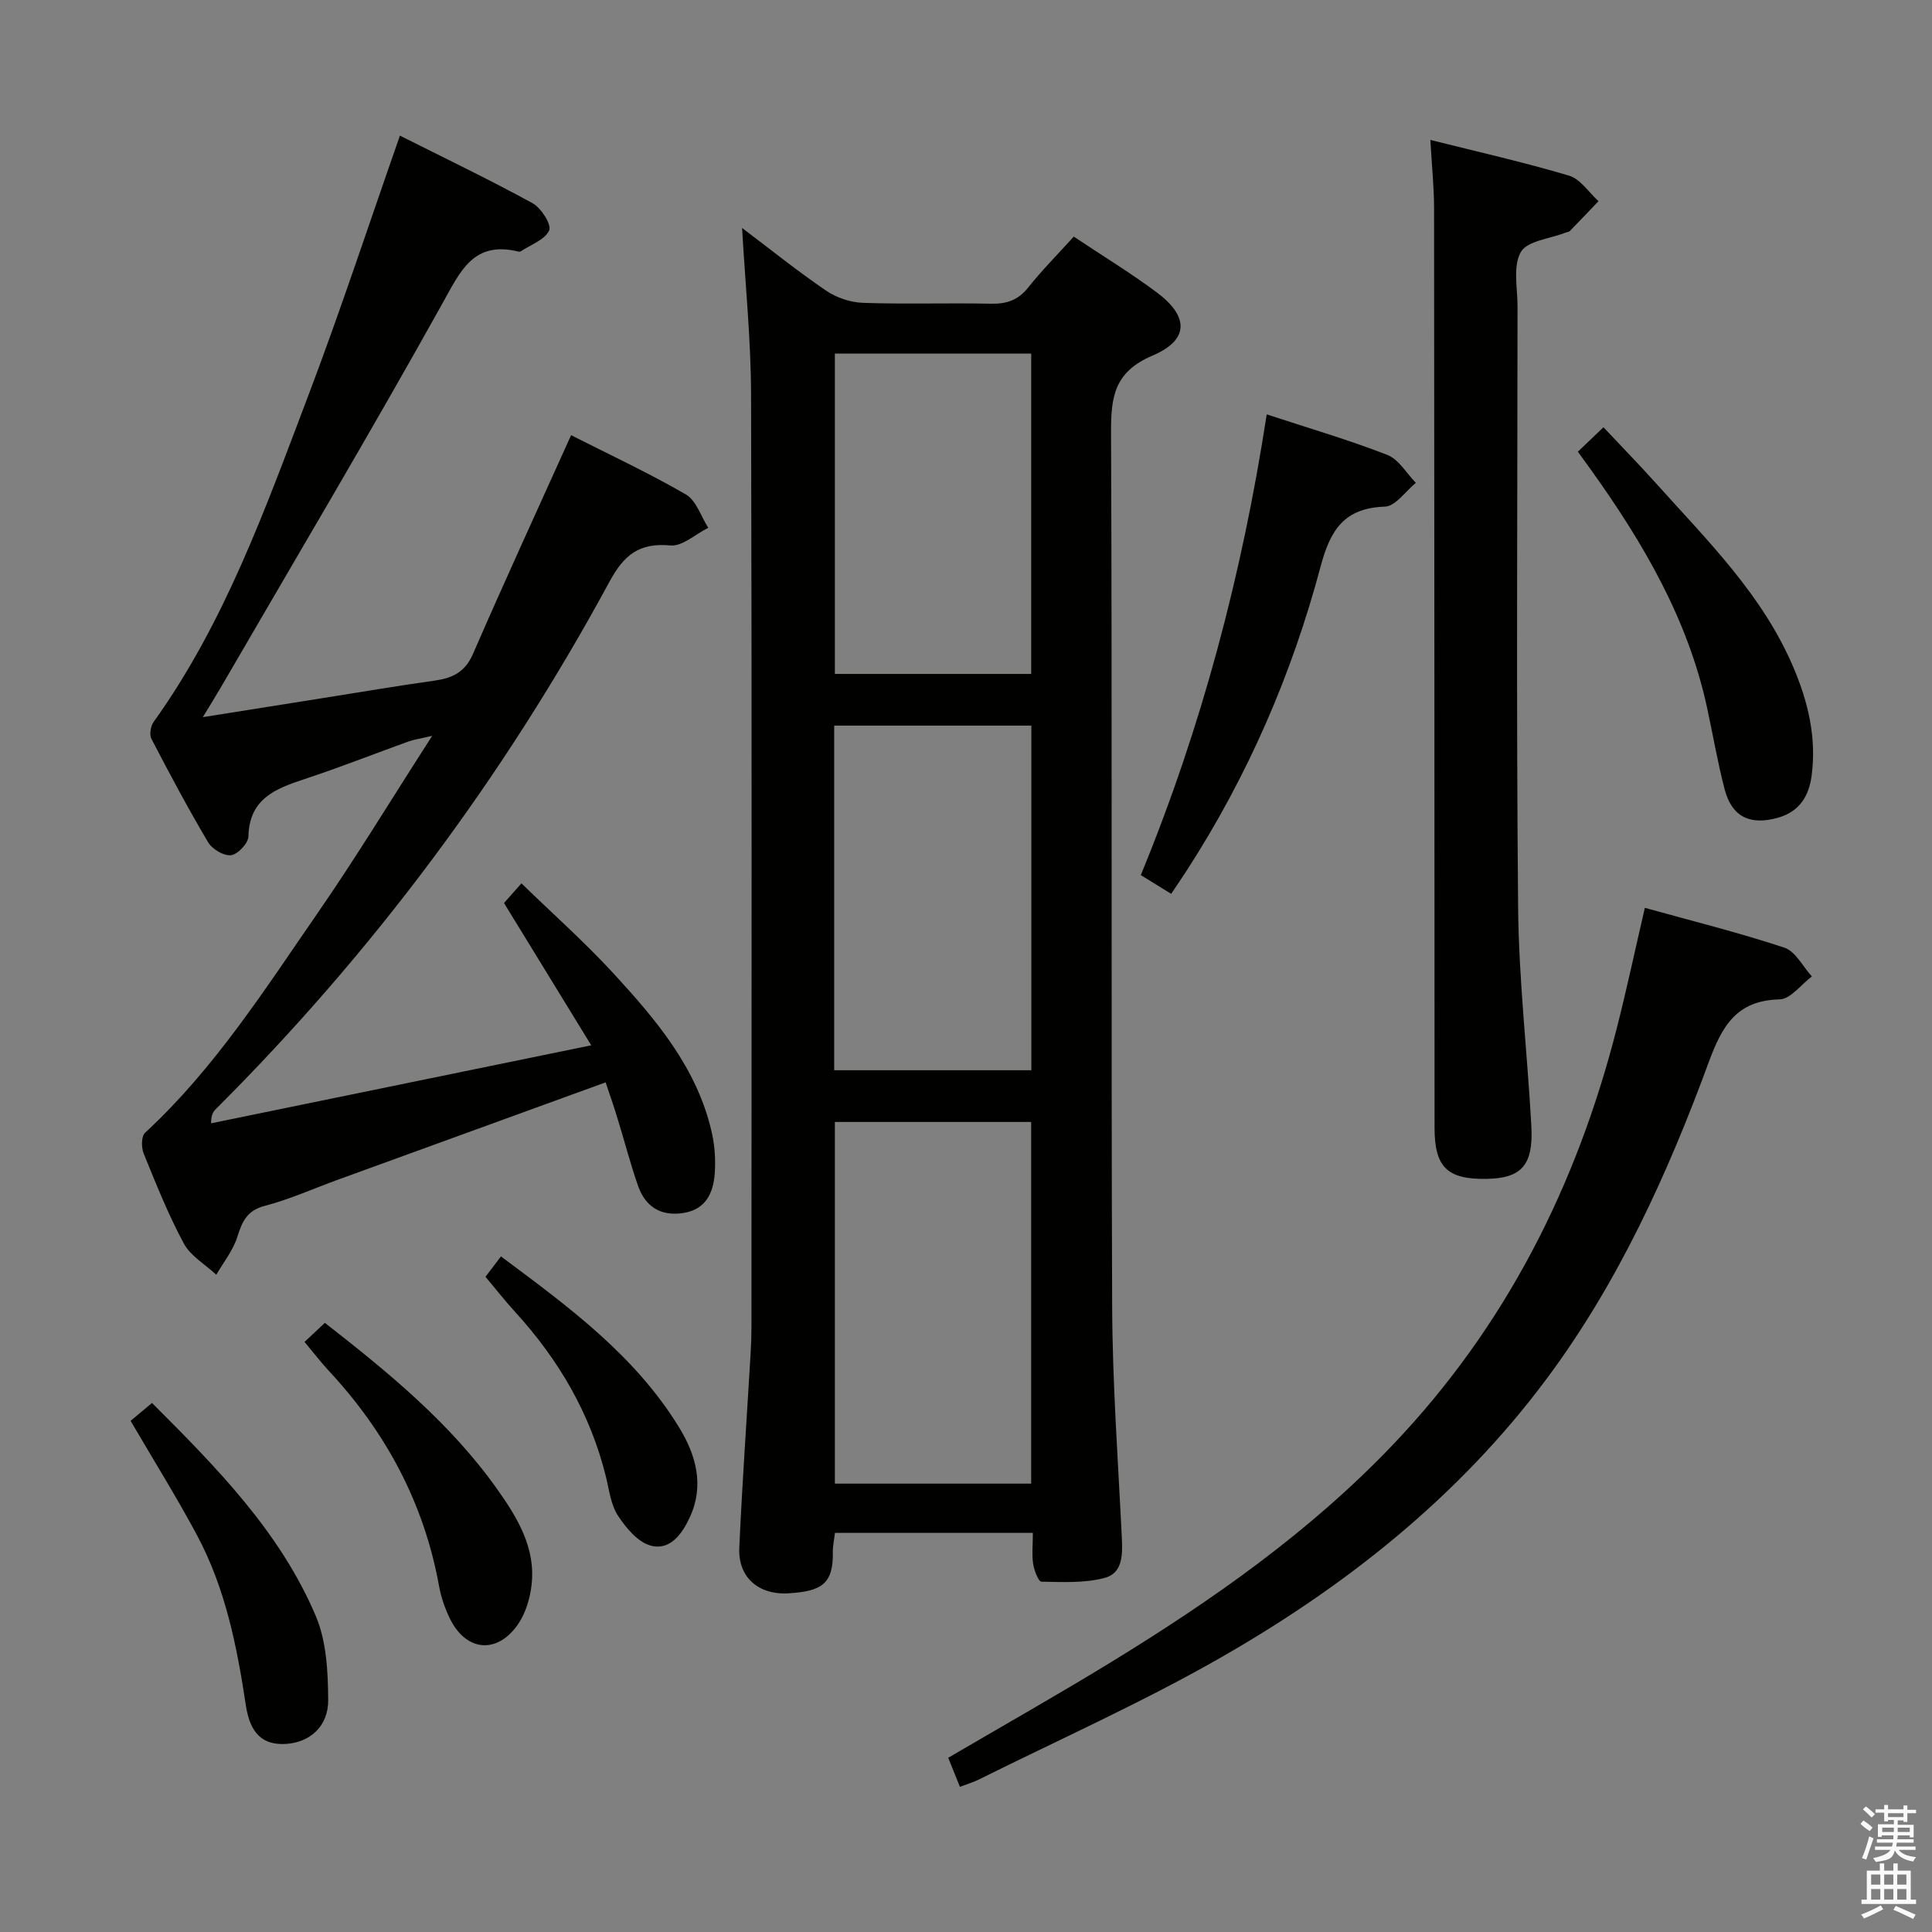 <svg enable-background="new 0 0 400 400" viewBox="0 0 400 400" xmlns="http://www.w3.org/2000/svg"><rect x="0" y="0" width="400" height="400" fill="#808080" stroke="none"/><path d="m385.2 377.6.6-.7c.6.4 1.3.9 1.9 1.5l-.6.7c-.8-.5-1.4-1-1.9-1.5zm.3 7.1c.6-1.4 1.1-2.9 1.5-4.5.3.1.6.3.9.4-.5 1.4-1 2.9-1.5 4.4zm.2-10.1.6-.6c.7.5 1.3 1.1 1.9 1.6l-.7.7c-.6-.6-1.2-1.2-1.8-1.7zm8.4-.8h.8v.9h1.8v.7h-1.8v1.8h-.8v-.3h-1.2v.9h3.3v2.6h-.8v-.4h-2.5c0 .3 0 .6-.1.8h3.4v.7h-3.5c0 .3-.1.6-.1.8h4v.7h-3.5c.7.9 1.9 1.3 3.6 1.5-.2.2-.4.5-.6.9-1.9-.3-3.2-1.1-3.8-2.3-.5 2.1-1.8 2-3.9 2.4-.2-.3-.4-.5-.6-.8 1.9-.4 3.1-.9 3.6-1.7h-3.2v-.7h3.5c.1-.2.1-.5.2-.8h-3.3v-.7h3.4c0-.2 0-.5 0-.8h-2.4v.3h-.8v-2.6h3.3v-.9h-1.2v.3h-.8v-1.8h-1.8v-.7h1.8v-.9h.8v.9h3.2zm-4.4 5.5h2.4c0-.3 0-.6 0-.9h-2.4zm1.2-3.1h3.2v-.8h-3.2zm4.4 2.2h-2.4v.9h2.5v-.9z" fill="#fafafb"/><path d="m389.2 385.8h.9v1.5h1.9v-1.5h.9v1.5h2.7v6h1.1v.9h-11.3v-.9h1.1v-6h2.7zm.2 8.7.5.8c-1.2.6-2.5 1.3-4 1.9-.2-.3-.3-.6-.6-.8 1.6-.6 3-1.3 4.1-1.9zm-2-4.3h1.9v-2.1h-1.9zm0 3.1h1.9v-2.2h-1.9zm2.7-3.1h1.9v-2.1h-1.9zm0 3.1h1.9v-2.2h-1.9zm2.4 1.3c1.4.6 2.7 1.2 4.1 1.8l-.5.9c-1.5-.7-2.8-1.4-4.1-1.9zm2.2-6.5h-1.9v2.1h1.9zm-1.9 5.2h1.9v-2.2h-1.9z" fill="#fafafb"/><g fill="#010100"><path d="m213.84 317.37c-14.07 0-27.35 0-40.97 0-.16 1.4-.46 2.69-.44 3.96.12 6.65-2.38 8.1-9.04 8.54-6.5.43-10.6-3.44-10.33-9.41.61-13.44 1.56-26.87 2.35-40.31.11-1.83.17-3.66.17-5.49.01-64.31.1-128.63-.08-192.94-.03-11.44-1.2-22.87-1.86-34.52 5.7 4.3 11.38 8.87 17.37 12.96 2.15 1.47 5.05 2.45 7.65 2.54 8.82.31 17.66-.01 26.49.18 3.26.07 5.64-.73 7.72-3.35 2.88-3.61 6.16-6.91 9.44-10.54 5.92 3.95 11.75 7.49 17.19 11.55 6.67 4.98 6.74 9.84-.88 13.08-7.92 3.37-8.62 8.52-8.59 15.87.25 60.31 0 120.63.23 180.94.06 15.96 1.22 31.91 2 47.86.17 3.53.22 7.41-3.56 8.4-4.16 1.1-8.71.86-13.08.78-.62-.01-1.51-2.34-1.72-3.68-.28-1.91-.06-3.91-.06-6.42zm-40.99-85.08v74.88h40.64c0-25.16 0-49.91 0-74.88-13.6 0-26.88 0-40.64 0zm-.14-10.71h40.82c0-23.99 0-47.55 0-71.35-13.71 0-27.11 0-40.82 0zm.14-148.38v66.33h40.65c0-22.32 0-44.23 0-66.33-13.62 0-26.92 0-40.65 0z"/><path d="m125.39 224.09c-18.81 6.84-37.2 13.52-55.58 20.21-4.99 1.82-9.87 4.02-14.99 5.36-3.73.98-4.69 3.28-5.7 6.47-.88 2.78-2.85 5.21-4.34 7.79-2.29-2.13-5.31-3.86-6.72-6.46-3.22-5.98-5.75-12.34-8.32-18.65-.5-1.23-.49-3.56.29-4.28 14.34-13.25 24.74-29.59 35.7-45.44 8.02-11.6 15.34-23.68 23.75-36.74-2.62.61-3.8.77-4.89 1.16-7.18 2.59-14.29 5.4-21.54 7.79-6.03 1.99-11.44 4.07-11.62 11.89-.03 1.4-2.2 3.7-3.59 3.87-1.49.19-3.91-1.25-4.75-2.67-4.15-7-7.98-14.19-11.74-21.42-.46-.88-.16-2.64.46-3.51 14.72-20.53 23.11-44.09 31.95-67.38 6.71-17.67 12.61-35.65 19.04-54 8.97 4.51 18.35 9.01 27.46 13.99 1.78.97 3.97 4.45 3.44 5.63-.87 1.94-3.81 2.95-5.89 4.34-.12.08-.34.07-.49.04-9.29-2.25-11.96 3.99-15.73 10.76-14.87 26.72-30.5 53.01-45.86 79.46-.98 1.69-2.02 3.35-3.74 6.18 9.02-1.44 16.94-2.7 24.86-3.95 7.7-1.22 15.38-2.53 23.1-3.61 3.68-.51 6.31-1.72 7.96-5.5 6.55-15.07 13.42-30 20.33-45.32 7.57 3.84 15.86 7.71 23.75 12.26 2.16 1.25 3.13 4.55 4.65 6.91-2.62 1.3-5.37 3.89-7.85 3.66-6.42-.59-9.57 1.9-12.59 7.48-21.85 40.34-49.02 76.78-81.51 109.21-.54.54-.99 1.18-.99 2.95 25.85-5.31 51.71-10.61 78.71-16.15-6.28-10.24-12.05-19.66-18.06-29.46.83-.93 1.89-2.14 3.61-4.07 6.46 6.28 13.02 12.1 18.94 18.52 8.92 9.69 17.48 19.75 20.48 33.12.61 2.72.8 5.62.6 8.4-.29 4.04-1.83 7.48-6.52 8.21-4.65.72-7.84-1.3-9.35-5.6-1.59-4.54-2.79-9.21-4.21-13.81-.75-2.51-1.62-4.98-2.51-7.64z"/><path d="m296.14 28.97c9.89 2.48 19.4 4.62 28.72 7.4 2.35.7 4.08 3.46 6.09 5.28-1.98 2.07-3.94 4.15-5.94 6.19-.21.21-.62.22-.93.34-3.2 1.26-7.88 1.68-9.21 4-1.67 2.92-.68 7.42-.68 11.23-.02 41.49-.27 82.98.12 124.47.14 15.1 1.92 30.18 2.74 45.28.44 8.08-2.05 10.78-9.23 10.91-8.18.15-10.81-2.41-10.81-10.58-.03-63.48-.03-126.97-.1-190.45-.01-4.3-.46-8.6-.77-14.07z"/><path d="m198.74 369.94c-.93-2.29-1.65-4.09-2.42-6.01 11.38-6.67 22.65-13.03 33.68-19.78 21.06-12.89 41.17-26.99 58.35-45 23.45-24.59 38.13-53.78 46.43-86.43 2.04-8.03 3.77-16.15 5.77-24.76 9.6 2.67 19.36 5.09 28.88 8.24 2.31.76 3.82 3.91 5.7 5.96-2.23 1.67-4.42 4.7-6.68 4.75-8.93.21-11.91 5.5-14.67 13-8.52 23.14-18.71 45.59-33.53 65.51-18.3 24.58-41.92 43.23-68.31 58.22-16.01 9.09-32.9 16.63-49.4 24.85-1.03.5-2.14.82-3.8 1.45z"/><path d="m262.26 85.79c8.72 2.87 16.98 5.28 24.96 8.39 2.37.92 3.97 3.8 5.92 5.79-2.13 1.72-4.21 4.85-6.4 4.92-8.49.3-11.31 4.83-13.35 12.49-5.92 22.23-15.03 43.21-27.54 62.62-1.07 1.65-2.18 3.28-3.37 5.06-2.12-1.31-4.07-2.51-6.29-3.88 12.63-30.7 20.99-62.35 26.07-95.39z"/><path d="m326.68 93.52c1.81-1.73 3.35-3.2 5.3-5.06 3.75 3.99 7.41 7.74 10.91 11.64 10.63 11.85 22.07 23.08 28.44 38.13 3.04 7.16 4.77 14.5 3.76 22.28-.55 4.22-2.43 7.47-6.91 8.77-5.75 1.66-9.59-.09-11.1-5.82-1.47-5.6-2.43-11.33-3.66-16.99-3.95-18.22-13.12-33.91-23.79-48.87-.86-1.2-1.73-2.4-2.95-4.08z"/><path d="m27.04 294.17c1.35-1.12 2.73-2.28 4.43-3.7 13.35 13.34 26.46 26.62 33.89 44.05 2.24 5.25 2.55 11.58 2.59 17.43.04 5.52-3.83 8.8-8.74 9.11-4.6.28-7.4-1.9-8.31-8-1.84-12.2-4.23-24.21-10.09-35.17-4.21-7.89-8.96-15.48-13.77-23.72z"/><path d="m63.05 277.83c1.57-1.47 2.78-2.6 4.21-3.95 13.18 10.29 26.01 20.78 35.71 34.48 4.15 5.86 7.96 12.11 7.09 19.73-.32 2.85-1.24 5.96-2.86 8.27-4.36 6.22-10.77 5.52-14.08-1.3-1-2.07-1.79-4.33-2.2-6.59-3.1-17.19-10.98-31.9-22.81-44.62-1.67-1.8-3.19-3.78-5.06-6.02z"/><path d="m100.51 264.35c1.1-1.45 1.99-2.61 3.21-4.22 13.87 10.34 27.71 20.42 36.88 35.4 3.52 5.75 5.24 11.99 2.26 18.51-1.54 3.38-4.04 7.07-8.15 5.96-2.66-.72-5.12-3.68-6.78-6.22-1.47-2.25-1.8-5.28-2.47-8.01-3.22-13.07-9.79-24.27-18.8-34.14-2.02-2.21-3.87-4.57-6.15-7.28z"/></g></svg>